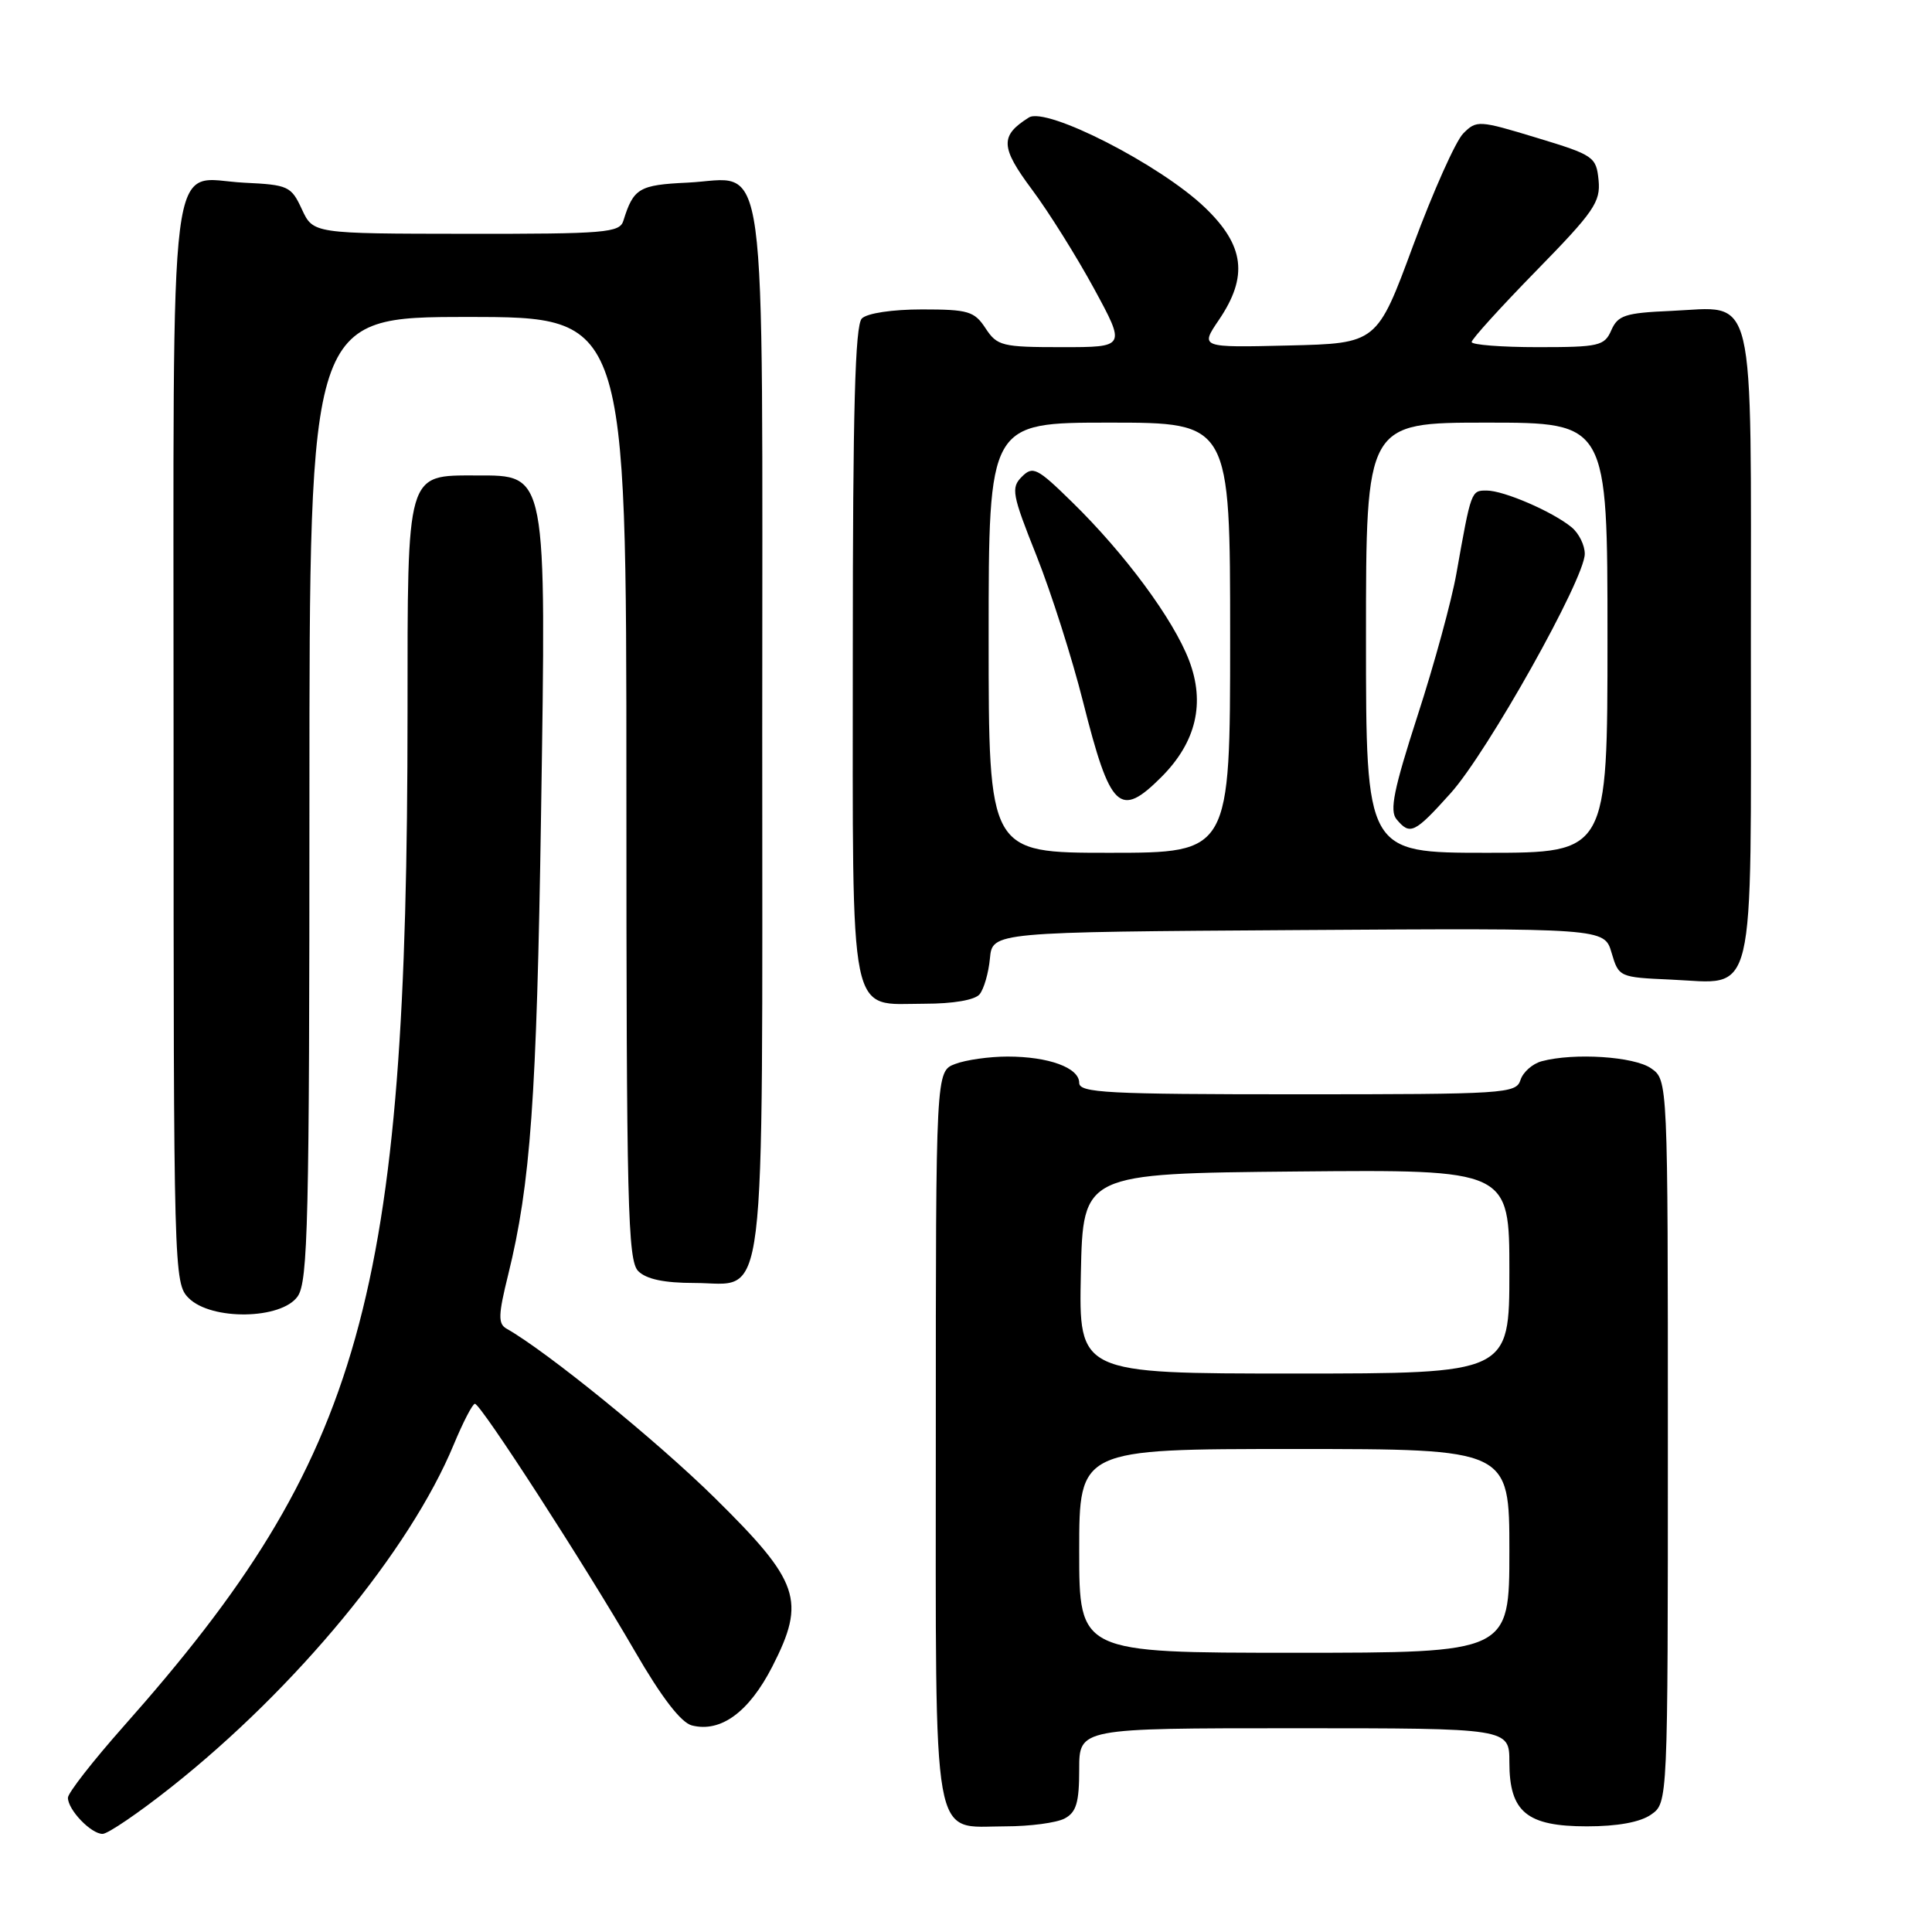 <?xml version="1.0" encoding="UTF-8" standalone="no"?>
<!DOCTYPE svg PUBLIC "-//W3C//DTD SVG 1.1//EN" "http://www.w3.org/Graphics/SVG/1.1/DTD/svg11.dtd" >
<svg xmlns="http://www.w3.org/2000/svg" xmlns:xlink="http://www.w3.org/1999/xlink" version="1.1" viewBox="0 0 256 256">
 <g >
 <path fill="currentColor"
d=" M 22.68 236.81 C 39.27 223.67 54.32 205.42 60.12 191.42 C 61.36 188.44 62.62 186.00 62.93 186.01 C 63.71 186.02 77.50 207.37 84.12 218.79 C 87.67 224.93 90.24 228.26 91.68 228.63 C 95.51 229.60 99.25 226.86 102.34 220.82 C 106.82 212.05 105.98 209.59 94.68 198.45 C 87.01 190.90 72.47 179.08 67.13 176.06 C 65.98 175.41 66.01 174.27 67.34 168.89 C 70.30 156.90 71.12 145.51 71.69 108.00 C 72.39 62.31 72.52 63.00 63.11 63.00 C 53.80 63.00 54.00 62.31 54.00 94.47 C 53.99 171.97 48.08 193.03 16.35 228.78 C 12.31 233.34 9.00 237.58 9.00 238.21 C 9.00 239.81 12.06 243.00 13.59 243.00 C 14.29 243.00 18.39 240.21 22.68 236.81 Z  M 141.07 240.96 C 142.62 240.14 143.00 238.84 143.00 234.46 C 143.00 229.00 143.00 229.00 171.50 229.00 C 200.00 229.00 200.00 229.00 200.00 233.50 C 200.00 240.10 202.30 242.00 210.28 242.00 C 214.34 242.00 217.34 241.45 218.78 240.44 C 221.00 238.89 221.00 238.89 221.00 191.00 C 221.00 143.11 221.00 143.11 218.78 141.56 C 216.54 139.99 208.57 139.47 204.28 140.62 C 203.06 140.95 201.80 142.07 201.47 143.11 C 200.89 144.91 199.44 145.00 171.93 145.00 C 146.67 145.00 143.00 144.81 143.00 143.48 C 143.00 141.48 138.96 140.00 133.50 140.00 C 131.10 140.00 127.98 140.44 126.57 140.98 C 124.00 141.95 124.00 141.95 124.00 190.15 C 124.00 245.73 123.34 242.00 133.22 242.00 C 136.47 242.00 140.00 241.53 141.07 240.96 Z  M 39.44 171.78 C 40.81 169.82 41.00 161.88 41.00 105.78 C 41.00 42.00 41.00 42.00 62.00 42.00 C 83.00 42.00 83.00 42.00 83.00 104.43 C 83.00 159.85 83.18 167.03 84.57 168.43 C 85.64 169.50 88.01 170.00 92.01 170.00 C 101.72 170.00 101.00 175.89 101.00 96.89 C 101.00 17.23 101.88 23.68 91.10 24.20 C 84.67 24.50 83.94 24.94 82.60 29.25 C 82.11 30.84 80.24 31.00 61.78 30.98 C 41.50 30.96 41.50 30.96 40.00 27.73 C 38.58 24.66 38.19 24.49 32.37 24.21 C 22.12 23.71 23.00 16.72 23.00 98.57 C 23.00 168.67 23.04 170.04 25.00 172.00 C 28.00 175.00 37.29 174.85 39.44 171.78 Z  M 129.80 131.75 C 130.37 131.06 130.99 128.92 131.17 127.00 C 131.50 123.50 131.50 123.50 172.04 123.24 C 212.58 122.98 212.58 122.98 213.54 126.24 C 214.49 129.47 214.57 129.50 221.37 129.80 C 232.81 130.30 232.00 133.67 232.00 85.50 C 232.00 37.33 232.81 40.70 221.37 41.20 C 215.35 41.46 214.38 41.78 213.51 43.75 C 212.60 45.84 211.89 46.00 203.76 46.00 C 198.94 46.00 195.00 45.69 195.00 45.32 C 195.00 44.94 198.86 40.69 203.57 35.87 C 211.20 28.07 212.10 26.77 211.82 23.88 C 211.51 20.77 211.19 20.55 203.60 18.25 C 195.96 15.93 195.65 15.91 193.89 17.68 C 192.89 18.68 189.91 25.35 187.26 32.50 C 182.46 45.50 182.46 45.50 170.74 45.78 C 159.02 46.06 159.02 46.06 161.51 42.39 C 165.42 36.63 164.91 32.53 159.66 27.50 C 153.75 21.83 138.65 14.11 136.33 15.57 C 132.49 17.98 132.55 19.49 136.73 25.10 C 138.95 28.07 142.65 33.99 144.97 38.25 C 149.18 46.00 149.18 46.00 140.71 46.00 C 132.77 46.00 132.13 45.84 130.59 43.50 C 129.11 41.24 128.30 41.00 122.18 41.00 C 118.24 41.00 114.90 41.50 114.20 42.20 C 113.30 43.10 113.00 54.28 113.00 86.37 C 113.00 136.21 112.34 133.00 122.53 133.00 C 126.30 133.00 129.17 132.51 129.80 131.75 Z  M 143.00 205.50 C 143.00 192.00 143.00 192.00 171.50 192.00 C 200.00 192.00 200.00 192.00 200.00 205.50 C 200.00 219.00 200.00 219.00 171.50 219.00 C 143.00 219.00 143.00 219.00 143.00 205.50 Z  M 143.22 168.75 C 143.50 155.50 143.50 155.50 171.75 155.23 C 200.00 154.97 200.00 154.97 200.00 168.48 C 200.00 182.00 200.00 182.00 171.47 182.00 C 142.94 182.00 142.94 182.00 143.22 168.75 Z  M 131.00 84.50 C 131.00 56.00 131.00 56.00 147.00 56.00 C 163.00 56.00 163.00 56.00 163.00 84.50 C 163.00 113.00 163.00 113.00 147.00 113.00 C 131.00 113.00 131.00 113.00 131.00 84.50 Z  M 153.90 102.95 C 158.49 98.35 159.72 93.18 157.56 87.51 C 155.48 82.06 149.05 73.36 142.07 66.54 C 137.43 61.99 136.86 61.71 135.40 63.17 C 133.94 64.63 134.10 65.51 137.34 73.63 C 139.28 78.51 142.06 87.22 143.51 92.99 C 147.12 107.30 148.36 108.49 153.90 102.95 Z  M 181.00 84.50 C 181.00 56.00 181.00 56.00 197.00 56.00 C 213.00 56.00 213.00 56.00 213.00 84.50 C 213.00 113.00 213.00 113.00 197.00 113.00 C 181.00 113.00 181.00 113.00 181.00 84.50 Z  M 192.22 105.10 C 197.10 99.67 209.98 76.70 209.99 73.40 C 210.00 72.25 209.21 70.66 208.25 69.87 C 205.74 67.80 199.27 65.00 196.99 65.00 C 194.93 65.00 194.94 64.97 192.98 76.00 C 192.35 79.58 190.04 88.04 187.84 94.81 C 184.68 104.59 184.10 107.42 185.05 108.56 C 186.84 110.71 187.43 110.43 192.22 105.10 Z "/>
</g>
</svg>